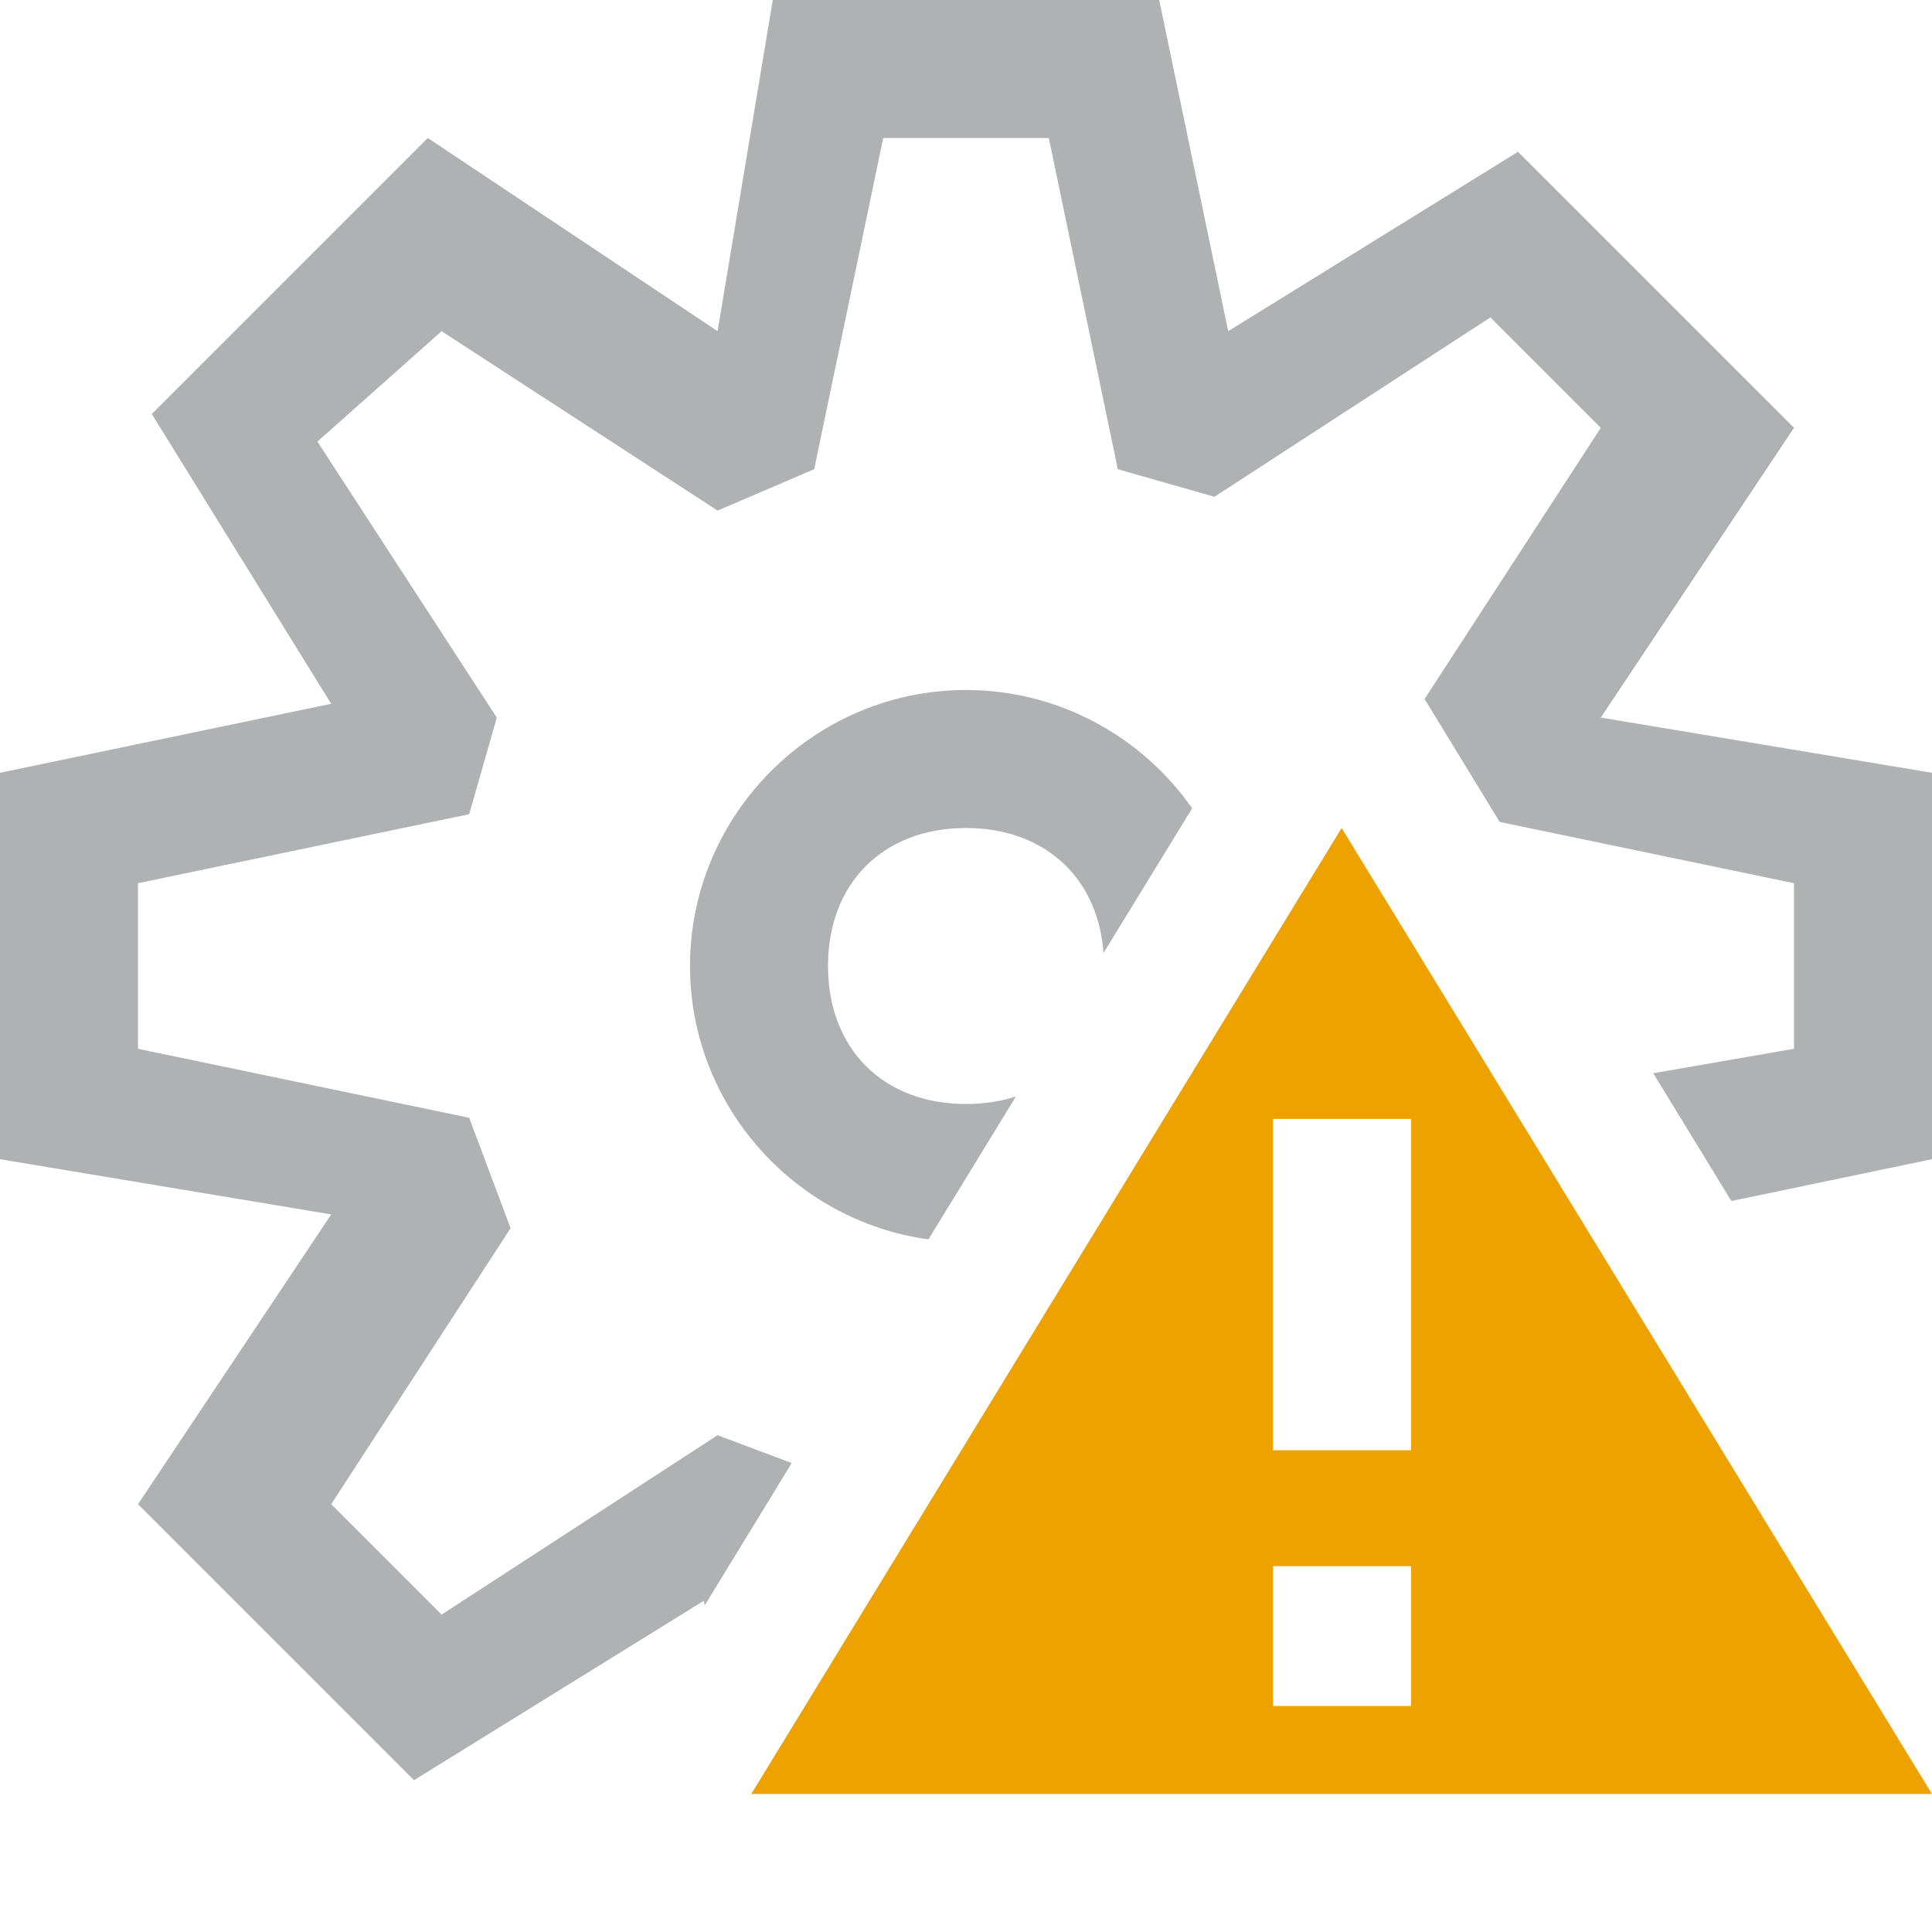<?xml version="1.0" encoding="UTF-8"?>
<svg width="16px" height="16px" viewBox="0 0 14 14" version="1.1" xmlns="http://www.w3.org/2000/svg" xmlns:xlink="http://www.w3.org/1999/xlink">
    <title>setting_warning_dark</title>
    <g id="Icon" stroke="none" stroke-width="1" fill="none" fill-rule="evenodd">
        <g id="IDEA" transform="translate(-59, -154)">
            <g id="setting_warning备份-2" transform="translate(59, 154)">
                <path d="M8.4,0 L8.9,2.4 L11,1.1 L13,3.1 L11.6,5.2 L14,5.6 L14,8.4 L12.546,8.703 L11.98,7.777 L13,7.6 L13,6.4 L10.867,5.956 L10.323,5.065 L11.6,3.1 L10.8,2.3 L8.8,3.6 L8.1,3.4 L7.6,1 L6.4,1 L5.9,3.4 L5.2,3.7 L3.2,2.4 L2.3,3.2 L3.6,5.2 L3.4,5.9 L1,6.4 L1,7.6 L3.4,8.1 L3.7,8.9 L2.4,10.9 L3.2,11.7 L5.2,10.4 L5.737,10.602 L5.107,11.633 L5.1,11.6 L3,12.9 L1,10.9 L2.4,8.8 L0,8.4 L0,5.6 L2.4,5.1 L1.1,3 L3.1,1 L5.2,2.4 L5.6,0 L8.4,0 Z M7,5 C7.676,5 8.276,5.34 8.639,5.857 L7.995,6.908 L7.994,6.875 C7.942,6.345 7.557,6 7,6 C6.4,6 6,6.4 6,7 C6,7.6 6.4,8 7,8 C7.131,8 7.253,7.981 7.362,7.945 L6.728,8.981 C5.756,8.848 5,8.008 5,7 C5,5.9 5.9,5 7,5 Z" id="形状" fill="#AFB1B3" fill-rule="nonzero"></path>
                <path d="M9.722,6 L14,13 L5.444,13 L9.722,6 Z M10.225,11.349 L9.225,11.349 L9.225,12.362 L10.225,12.362 L10.225,11.349 Z M10.225,8.108 L9.225,8.108 L9.225,10.509 L10.225,10.509 L10.225,8.108 Z" id="形状结合" fill="#EDA200"></path>
            </g>
        </g>
    </g>
</svg>